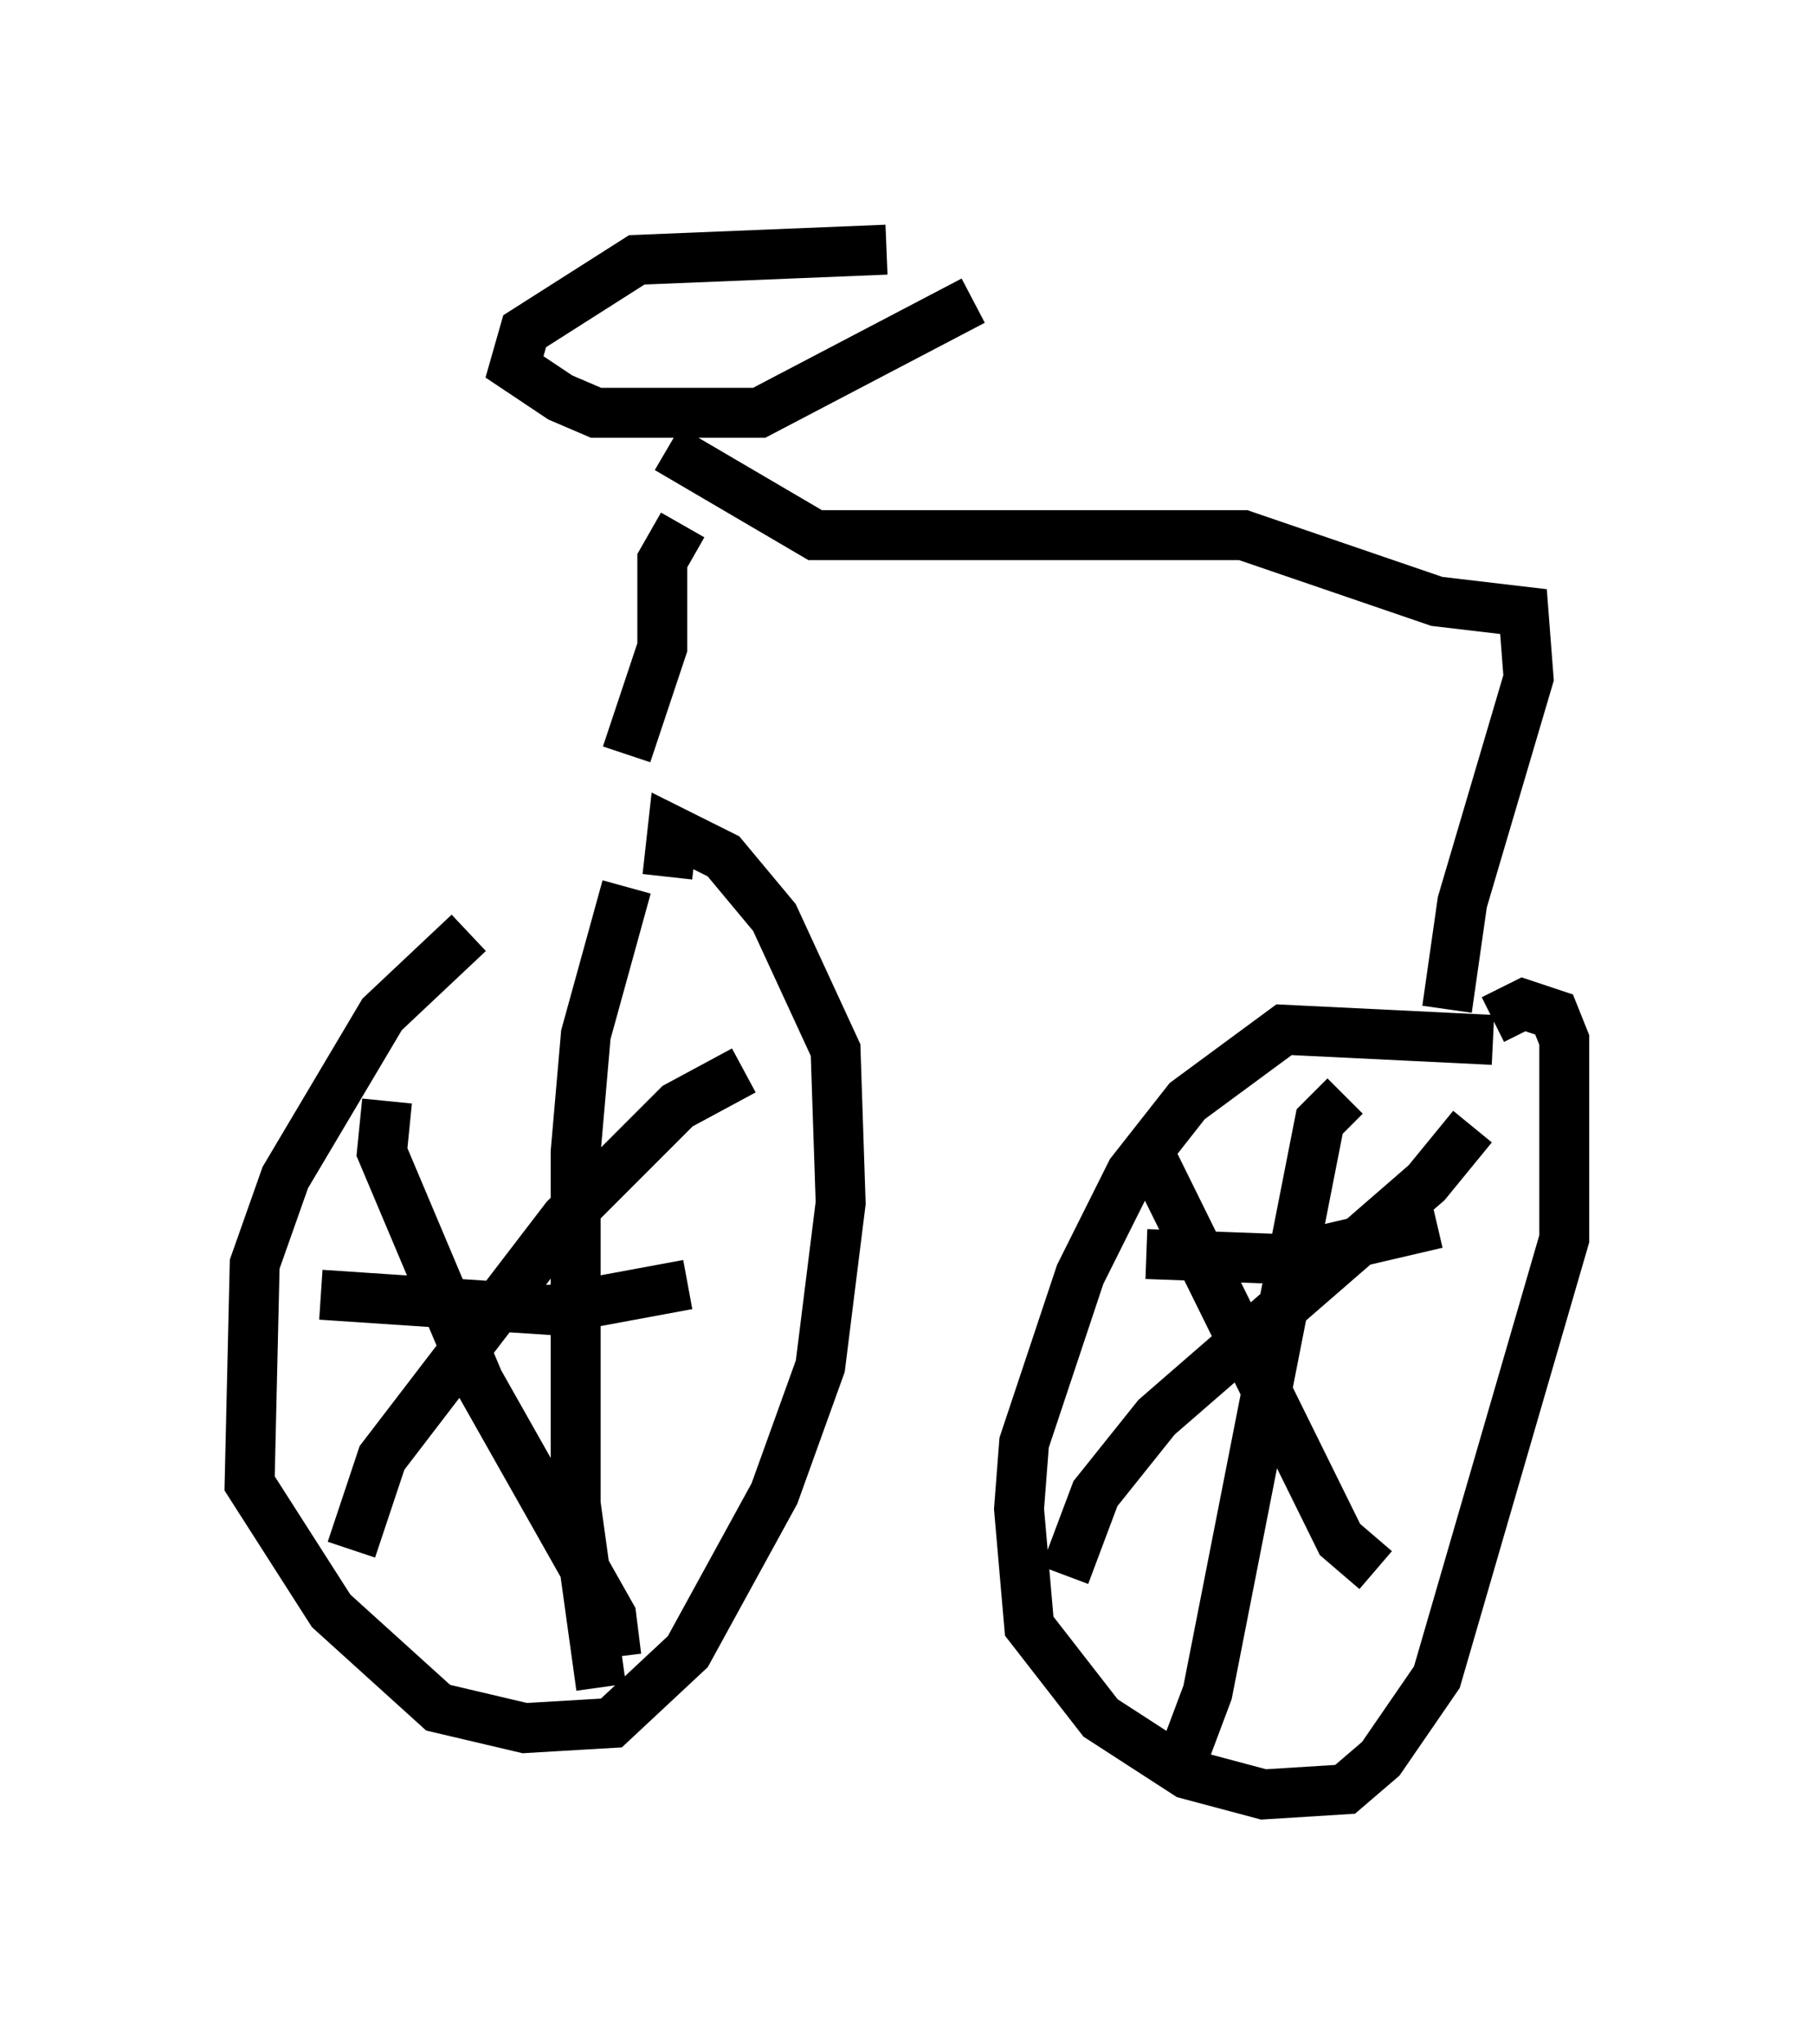 <?xml version="1.0" encoding="utf-8" ?>
<svg baseProfile="full" height="40.932" version="1.1" width="36.338" xmlns="http://www.w3.org/2000/svg" xmlns:ev="http://www.w3.org/2001/xml-events" xmlns:xlink="http://www.w3.org/1999/xlink"><defs /><rect fill="white" height="40.932" width="36.338" x="0" y="0" /><path d="M10.921, 17.965 m-1.531, 0.715 l-1.735, 1.633 -1.94, 3.267 l-0.613, 1.735 -0.102, 4.39 l1.633, 2.552 2.144, 1.94 l1.735, 0.408 1.735, -0.102 l1.531, -1.429 1.735, -3.165 l0.919, -2.552 0.408, -3.267 l-0.102, -3.063 -1.225, -2.654 l-1.021, -1.225 -1.021, -0.51 l-0.102, 0.919 m16.538, 3.267 l-4.185, -0.204 -1.94, 1.429 l-1.123, 1.429 -1.021, 2.042 l-1.123, 3.369 -0.102, 1.327 l0.204, 2.348 1.429, 1.838 l1.735, 1.123 1.531, 0.408 l1.633, -0.102 0.715, -0.613 l1.123, -1.633 2.552, -8.779 l0.0, -3.981 -0.204, -0.51 l-0.613, -0.204 -0.613, 0.306 m-2.96, 1.531 l-0.51, 0.51 -2.246, 11.433 l-0.613, 1.633 m-0.715, -12.761 l3.981, 8.065 0.715, 0.613 m-6.227, 0.102 l0.613, -1.633 1.225, -1.531 l5.41, -4.696 0.919, -1.123 m-6.533, 2.552 l2.756, 0.102 3.063, -0.715 m-16.231, -6.738 l-0.817, 2.96 -0.204, 2.348 l0.0, 7.044 0.51, 3.675 m-4.288, -11.74 l-0.102, 1.021 1.94, 4.594 l2.654, 4.696 0.102, 0.817 m-5.308, -2.144 l0.613, -1.838 3.675, -4.798 l2.246, -2.246 1.327, -0.715 m-8.473, 4.492 l4.594, 0.306 2.756, -0.51 m-0.102, -15.211 l-0.408, 0.715 0.0, 1.735 l-0.715, 2.144 m0.817, -6.125 l2.96, 1.735 8.575, 0.0 l3.879, 1.327 1.735, 0.204 l0.102, 1.327 -1.327, 4.492 l-0.306, 2.144 m-11.229, -15.211 l-5.002, 0.204 -2.246, 1.429 l-0.204, 0.715 0.919, 0.613 l0.715, 0.306 3.267, 0.0 l4.288, -2.246 " fill="none" stroke="black" stroke-width="1" /></svg>